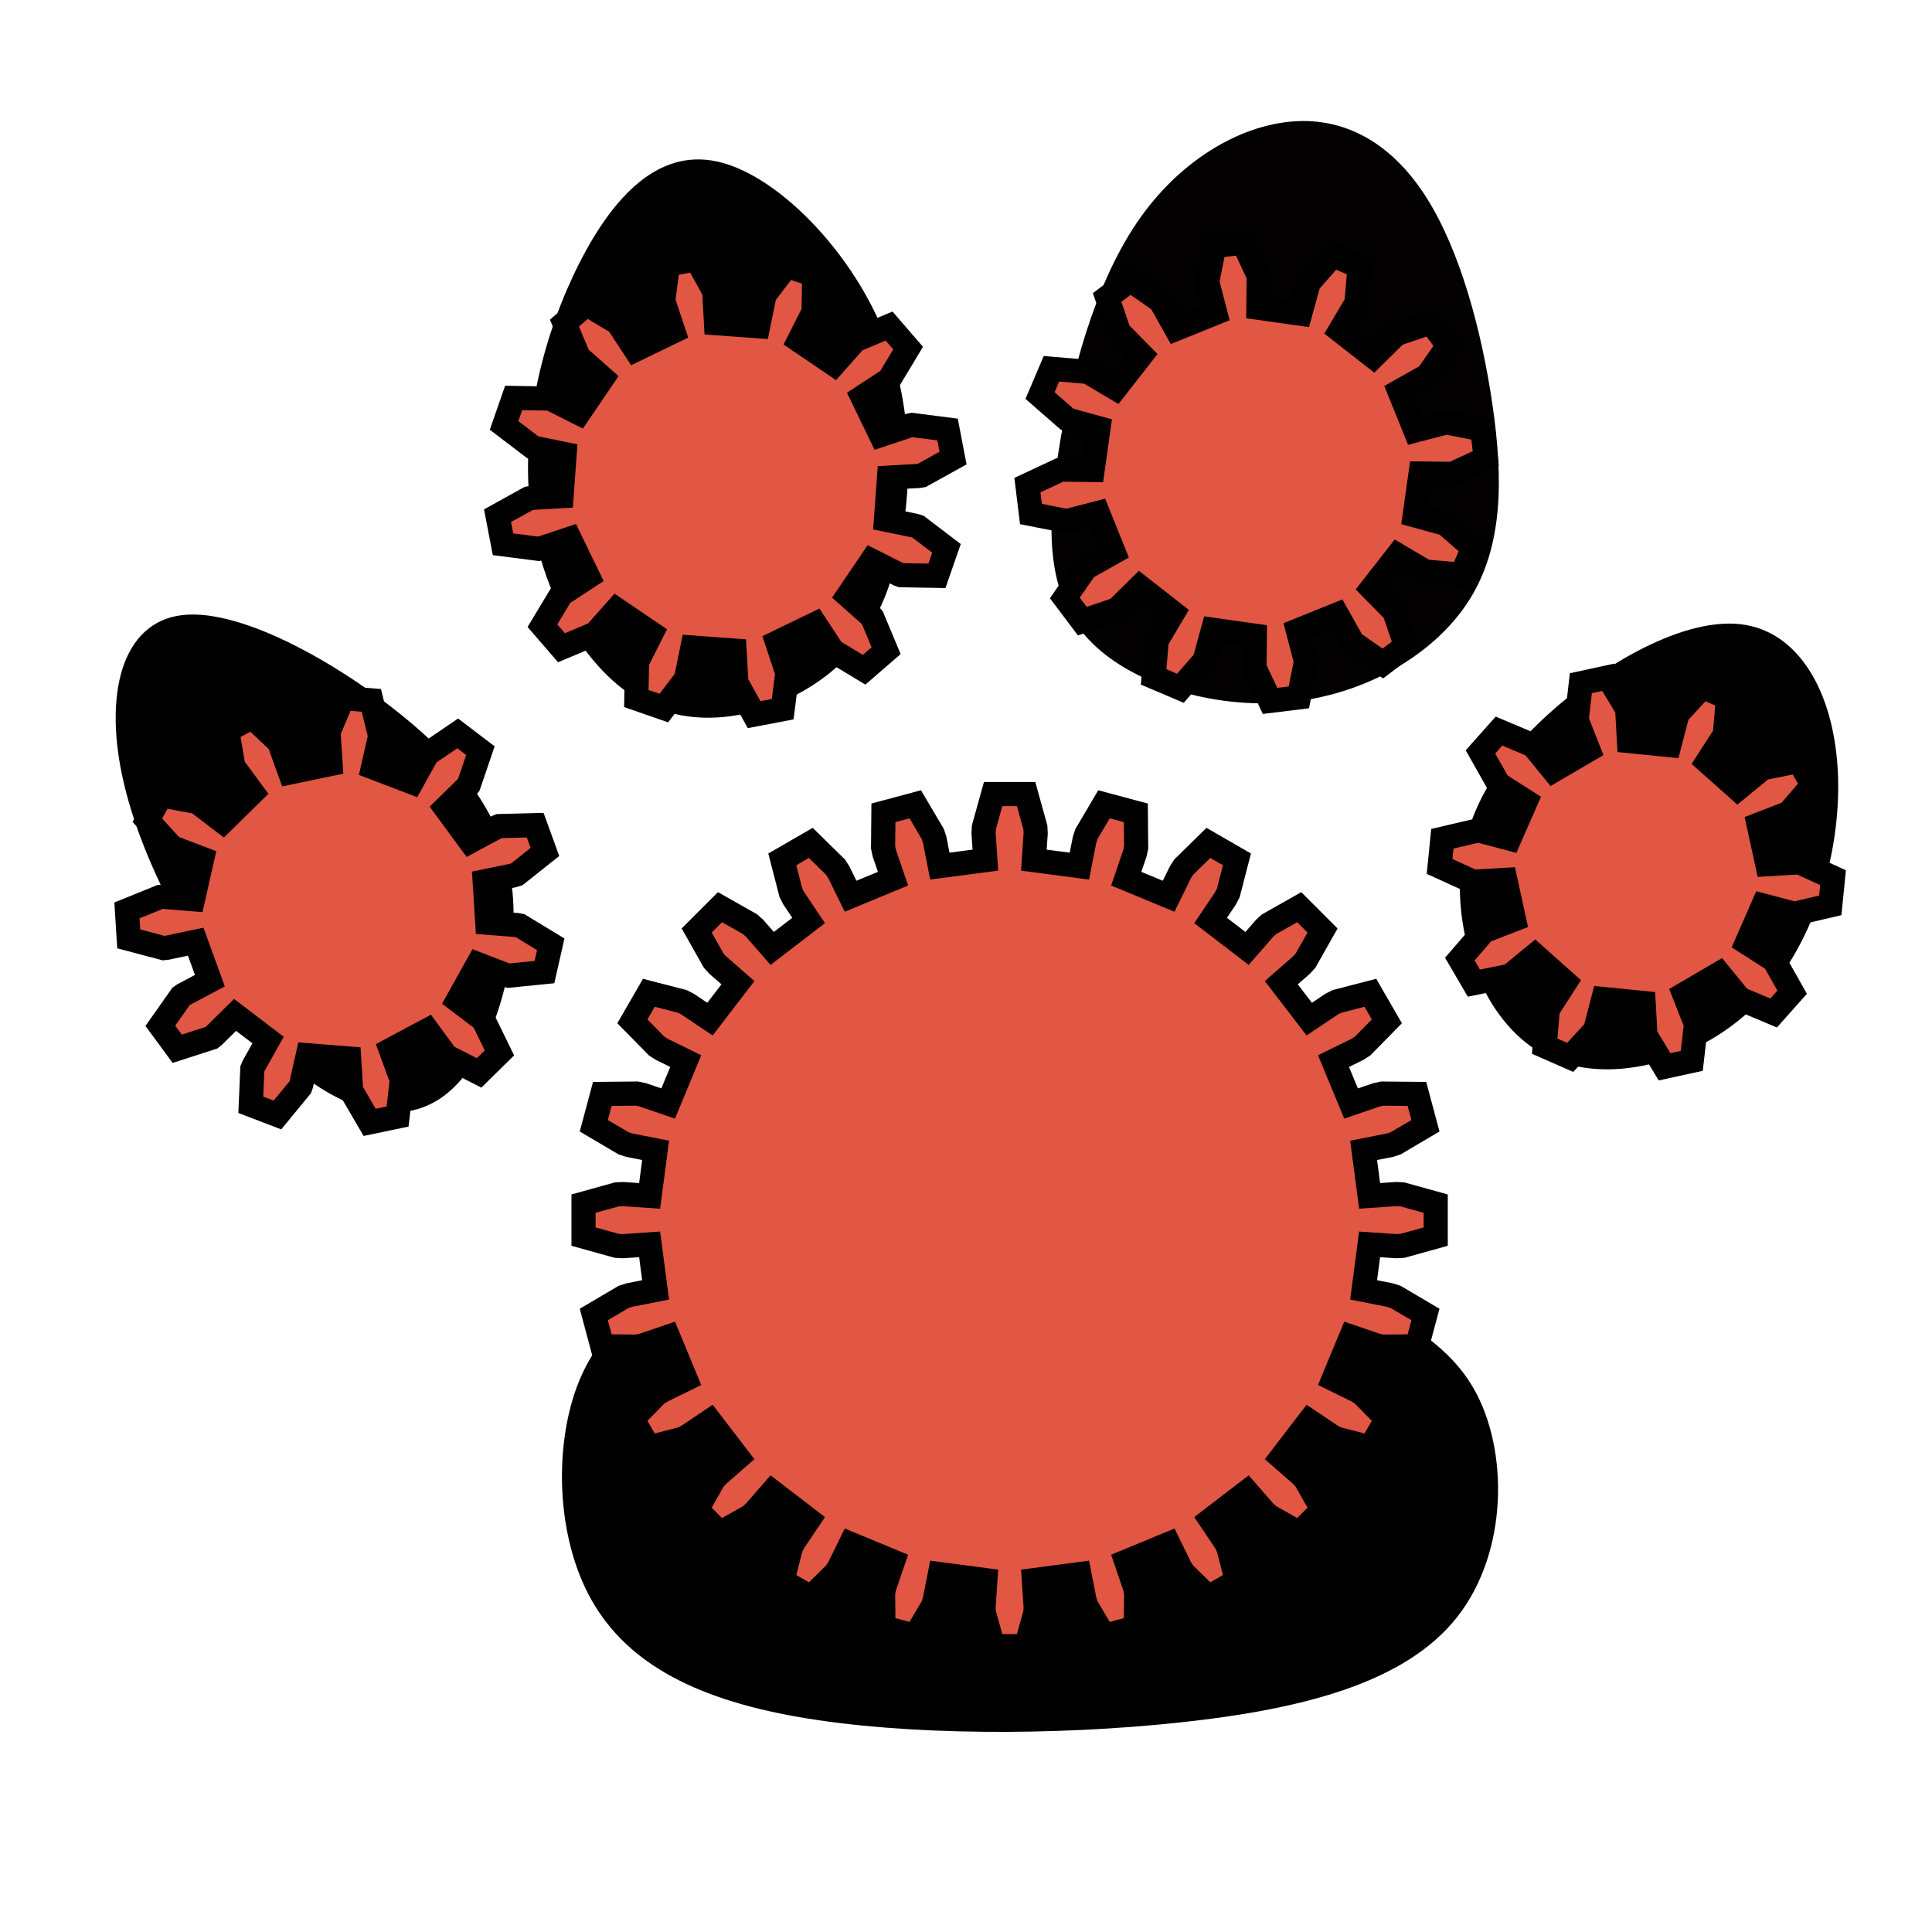 <?xml version="1.0" encoding="UTF-8" standalone="no"?>
<!-- Created with Inkscape (http://www.inkscape.org/) -->

<svg
   id="svg5"
   version="1.1"
   viewBox="0 0 120 120"
   height="120"
   width="120"
   sodipodi:docname="logo.svg"
   inkscape:version="1.1.2 (0a00cf5339, 2022-02-04)"
   inkscape:export-filename="/home/foxmoss/logo.png"
   inkscape:export-xdpi="100"
   inkscape:export-ydpi="100"
   xmlns:inkscape="http://www.inkscape.org/namespaces/inkscape"
   xmlns:sodipodi="http://sodipodi.sourceforge.net/DTD/sodipodi-0.dtd"
   xmlns="http://www.w3.org/2000/svg"
   xmlns:svg="http://www.w3.org/2000/svg">
  <sodipodi:namedview
     id="namedview7"
     pagecolor="#505050"
     bordercolor="#eeeeee"
     borderopacity="1"
     inkscape:pageshadow="0"
     inkscape:pageopacity="0"
     inkscape:pagecheckerboard="0"
     inkscape:document-units="px"
     showgrid="false"
     inkscape:lockguides="false"
     inkscape:zoom="3.042324"
     inkscape:cx="73.299229"
     inkscape:cy="58.836601"
     inkscape:window-width="1346"
     inkscape:window-height="706"
     inkscape:window-x="10"
     inkscape:window-y="52"
     inkscape:window-maximized="1"
     inkscape:current-layer="layer1" />
  <defs
     id="defs2">
    <inkscape:path-effect
       effect="bspline"
       id="path-effect10400"
       is_visible="true"
       lpeversion="1"
       weight="33.333"
       steps="2"
       helper_size="0"
       apply_no_weight="true"
       apply_with_weight="true"
       only_selected="false" />
    <inkscape:path-effect
       effect="bspline"
       id="path-effect10396"
       is_visible="true"
       lpeversion="1"
       weight="33.333"
       steps="2"
       helper_size="0"
       apply_no_weight="true"
       apply_with_weight="true"
       only_selected="false" />
    <inkscape:path-effect
       effect="bspline"
       id="path-effect10392"
       is_visible="true"
       lpeversion="1"
       weight="33.333"
       steps="2"
       helper_size="0"
       apply_no_weight="true"
       apply_with_weight="true"
       only_selected="false" />
    <inkscape:path-effect
       effect="bspline"
       id="path-effect10384"
       is_visible="true"
       lpeversion="1"
       weight="33.333"
       steps="2"
       helper_size="0"
       apply_no_weight="true"
       apply_with_weight="true"
       only_selected="false" />
    <inkscape:path-effect
       effect="bspline"
       id="path-effect10380"
       is_visible="true"
       lpeversion="1"
       weight="33.333"
       steps="2"
       helper_size="0"
       apply_no_weight="true"
       apply_with_weight="true"
       only_selected="false" />
    <inkscape:path-effect
       effect="bspline"
       id="path-effect9886"
       is_visible="true"
       lpeversion="1"
       weight="33.333"
       steps="2"
       helper_size="0"
       apply_no_weight="true"
       apply_with_weight="true"
       only_selected="false" />
    <inkscape:path-effect
       effect="bspline"
       id="path-effect1726"
       is_visible="true"
       lpeversion="1"
       weight="33.333"
       steps="2"
       helper_size="0"
       apply_no_weight="true"
       apply_with_weight="true"
       only_selected="false" />
    <inkscape:path-effect
       effect="bspline"
       id="path-effect1722"
       is_visible="true"
       lpeversion="1"
       weight="33.333"
       steps="2"
       helper_size="0"
       apply_no_weight="true"
       apply_with_weight="true"
       only_selected="false" />
    <inkscape:path-effect
       effect="bspline"
       id="path-effect1718"
       is_visible="true"
       lpeversion="1"
       weight="33.333"
       steps="2"
       helper_size="0"
       apply_no_weight="true"
       apply_with_weight="true"
       only_selected="false" />
    <inkscape:path-effect
       effect="bspline"
       id="path-effect1714"
       is_visible="true"
       lpeversion="1"
       weight="33.333"
       steps="2"
       helper_size="0"
       apply_no_weight="true"
       apply_with_weight="true"
       only_selected="false" />
    <inkscape:path-effect
       effect="bspline"
       id="path-effect1677"
       is_visible="true"
       lpeversion="1"
       weight="33.333"
       steps="2"
       helper_size="0"
       apply_no_weight="true"
       apply_with_weight="true"
       only_selected="false" />
    <inkscape:path-effect
       effect="bspline"
       id="path-effect1673"
       is_visible="true"
       lpeversion="1"
       weight="33.333"
       steps="2"
       helper_size="0"
       apply_no_weight="true"
       apply_with_weight="true"
       only_selected="false" />
    <inkscape:path-effect
       effect="bspline"
       id="path-effect1263"
       is_visible="true"
       lpeversion="1"
       weight="33.333"
       steps="2"
       helper_size="0"
       apply_no_weight="true"
       apply_with_weight="true"
       only_selected="false" />
  </defs>
  <g
     inkscape:label="Layer 1"
     inkscape:groupmode="layer"
     id="layer1">
    <path
       style="fill:#000000;fill-opacity:1;stroke:#000000;stroke-width:1px;stroke-linecap:butt;stroke-linejoin:miter;stroke-opacity:1"
       d="m 53.107,67.821 c 4.746,-2.263 11.869,-2.263 16.887,0.262 5.019,2.525 7.933,7.573 11.445,10.647 3.512,3.074 7.621,4.175 9.676,7.789 2.054,3.614 2.054,9.739 -1.012,13.622 -3.067,3.884 -9.2,5.527 -16.886,6.349 -7.686,0.822 -16.923,0.822 -23.554,-0.34 -6.631,-1.161 -10.655,-3.485 -12.668,-7.35 -2.013,-3.865 -2.013,-9.271 -0.572,-12.807 1.441,-3.536 4.322,-5.199 6.946,-8.293 2.624,-3.094 4.992,-7.618 9.738,-9.881 z"
       id="path10378"
       inkscape:path-effect="#path-effect10380"
       inkscape:original-d="m 50.729079,65.558722 c 7.123834,10e-4 14.246667,10e-4 21.368501,0 2.915691,5.049393 5.830265,10.097583 8.743897,15.144875 4.110369,1.102102 8.219574,2.20316 12.32786,3.30324 0.001,6.126373 0.001,12.2515 0,18.375753 -6.132706,1.64452 -12.266167,3.28798 -18.40075,4.93046 -9.23702,10e-4 -18.474669,10e-4 -27.713503,0 -4.023434,-2.3225 -8.047707,-4.64592 -12.07306,-6.97038 10e-4,-5.405735 10e-4,-10.812252 0,-16.219878 2.882091,-1.662399 5.763067,-3.325732 8.643101,-4.990097 2.369032,-4.523748 4.73697,-9.048315 7.103954,-13.573973 z" />
    <path
       style="fill:#000000;fill-opacity:1;stroke:none;stroke-width:1px;stroke-linecap:butt;stroke-linejoin:miter;stroke-opacity:1"
       d="M 27.629,68.026 C 24.837,70.148 20.887,69.089 16.948,65.161 13.01,61.232 9.084,54.433 7.725,48.781 6.365,43.129 7.572,38.624 11.346,38.202 c 3.774,-0.422 10.114,3.238 14.265,6.768 4.151,3.53 6.113,6.928 6.277,11.279 0.164,4.351 -1.469,9.654 -4.261,11.776 z"
       id="path10382"
       inkscape:path-effect="#path-effect10384"
       inkscape:original-d="M 28.786722,71.206074 C 24.837084,70.148504 20.886446,69.089934 16.934808,68.030363 13.010219,61.232044 9.0847875,54.432996 5.1582776,47.632813 c 1.2080335,-4.50371 2.4150187,-9.00824 3.6210279,-13.513861 6.3413515,3.661604 12.6814495,7.322062 19.0206745,10.981592 1.963254,3.399724 3.92543,6.798313 5.886645,10.195969 -1.632333,5.304293 -3.265602,10.607374 -4.899903,15.909561 z" />
    <path
       style="fill:#000000;fill-opacity:1;stroke:none;stroke-width:1px;stroke-linecap:butt;stroke-linejoin:miter;stroke-opacity:1"
       d="m 39.897,43.582 c -3.52,-1.895 -6.32,-6.745 -6.956,-12.025 -0.636,-5.28 0.894,-10.989 3.058,-15.242 2.164,-4.254 4.961,-7.051 8.52,-6.288 3.56,0.762 7.88,5.083 10.04,9.839 2.16,4.756 2.16,9.946 1.356,13.934 -0.804,3.988 -2.412,6.773 -5.336,8.696 -2.923,1.922 -7.163,2.982 -10.682,1.087 z"
       id="path10390"
       inkscape:path-effect="#path-effect10392"
       inkscape:original-d="m 39.177239,46.536462 c -2.799353,-4.849354 -5.599706,-9.699708 -8.40106,-14.551062 1.53076,-5.708139 3.060458,-11.41705 4.589186,-17.127075 2.798326,-2.796326 5.595541,-5.5935404 8.391811,-8.3918112 4.321954,4.3219532 8.642734,8.6427342 12.962601,12.9626012 10e-4,5.191769 10e-4,10.382331 0,15.571996 -1.607281,2.786624 -3.215497,5.572137 -4.824746,8.356705 -4.238349,1.06057 -8.477528,2.120098 -12.717792,3.178646 z" />
    <path
       style="fill:#030101;fill-opacity:1;stroke:none;stroke-width:1px;stroke-linecap:butt;stroke-linejoin:miter;stroke-opacity:1"
       d="m 80.033,43.612 c 4.729,-0.447 9.034,-2.932 11.186,-6.282 2.152,-3.35 2.152,-7.565 1.485,-12.162 -0.667,-4.598 -2.002,-9.578 -4.106,-12.898 -2.104,-3.32 -4.979,-4.98 -8.295,-4.727 -3.315,0.254 -7.07,2.421 -9.695,6.295 -2.625,3.874 -4.12,9.452 -4.867,14.243 -0.747,4.79 -0.747,8.792 1.831,11.588 2.578,2.797 7.732,4.389 12.461,3.942 z"
       id="path10394"
       inkscape:path-effect="#path-effect10396"
       inkscape:original-d="m 80.456796,45.650869 c 4.305567,-2.484243 8.610134,-4.969486 12.913701,-7.455729 0.001,-4.214173 0.001,-8.429178 0,-12.645267 C 92.037021,20.570541 90.702598,15.590409 89.367149,10.609176 86.493114,8.9502742 83.618193,7.2904382 80.742215,5.6295685 76.988318,7.7984592 73.23357,9.9662641 69.477748,12.133111 c -1.493846,5.579843 -2.988633,11.158462 -4.484449,16.736193 0.001,4.002517 0.001,8.003873 0,12.004309 5.155602,1.593451 10.309998,3.185837 15.463497,4.777256 z" />
    <path
       style="fill:#000000;fill-opacity:1;stroke:none;stroke-width:1px;stroke-linecap:butt;stroke-linejoin:miter;stroke-opacity:1"
       d="m 96.383,65.74 c 3.759,1.667 9.313,0.179 12.884,-3.526 3.57,-3.705 5.157,-9.627 4.875,-14.452 -0.282,-4.825 -2.435,-8.553 -5.991,-8.986 -3.556,-0.433 -8.515,2.43 -11.991,5.588 -3.476,3.158 -5.469,6.609 -5.483,10.747 -0.015,4.138 1.948,8.962 5.706,10.63 z"
       id="path10398"
       inkscape:path-effect="#path-effect10400"
       inkscape:original-d="m 94.586507,68.895577 c 5.555713,-1.48738 11.110423,-2.97576 16.664133,-4.46514 1.58795,-5.921593 3.17484,-11.843948 4.76077,-17.767422 -2.15136,-3.726994 -4.30363,-7.454839 -6.45695,-11.183759 -4.95827,2.864237 -9.917354,5.72736 -14.877524,8.58954 -1.991647,3.452366 -3.984214,6.903593 -5.977821,10.35389 1.963503,4.825393 3.925928,9.649594 5.887392,14.472891 z" />
    <g
       inkscape:label="Rendered Gears"
       transform="rotate(-30.309,150.81,-160.545)"
       id="g6280"
       style="font-variation-settings:normal;opacity:1;vector-effect:none;fill:#e25644;fill-opacity:1;stroke:#000000;stroke-width:1.5;stroke-linecap:butt;stroke-linejoin:miter;stroke-miterlimit:4;stroke-dasharray:none;stroke-dashoffset:0;stroke-opacity:1;-inkscape-stroke:none;stop-color:#000000;stop-opacity:1">
      <path
         style="font-variation-settings:normal;vector-effect:none;fill:#e25644;fill-opacity:1;stroke:#000000;stroke-width:1.5;stroke-linecap:butt;stroke-linejoin:miter;stroke-miterlimit:4;stroke-dasharray:none;stroke-dashoffset:0;stroke-opacity:1;-inkscape-stroke:none;stop-color:#000000;stop-opacity:1"
         d="m 8.046,-1.289 1.859,-0.298 0.156,-0.006 2.132,0.728 v 1.73 L 10.06,1.593 9.905,1.587 8.046,1.289 7.267,3.686 8.946,4.538 9.076,4.624 10.372,6.467 9.355,7.866 7.203,7.203 7.08,7.106 5.752,5.772 3.712,7.254 4.57,8.93 4.624,9.076 4.59,11.328 2.945,11.863 1.593,10.06 1.551,9.91 1.26,8.051 H -1.26 L -1.551,9.91 -1.593,10.06 -2.945,11.863 -4.59,11.328 -4.624,9.076 -4.57,8.93 -3.712,7.254 -5.752,5.772 -7.08,7.106 -7.203,7.203 -9.355,7.866 -10.372,6.467 -9.076,4.624 -8.946,4.538 -7.267,3.686 -8.046,1.289 -9.905,1.587 -10.06,1.593 -12.192,0.865 v -1.73 l 2.132,-0.728 0.156,0.006 1.859,0.298 0.779,-2.397 -1.679,-0.852 -0.13,-0.086 -1.297,-1.842 1.017,-1.4 2.153,0.664 0.122,0.097 1.329,1.333 2.039,-1.482 -0.858,-1.676 -0.054,-0.146 0.034,-2.253 1.645,-0.535 1.352,1.802 0.042,0.15 0.291,1.86 h 2.521 l 0.291,-1.86 0.042,-0.15 1.352,-1.802 1.645,0.535 0.034,2.253 -0.054,0.146 -0.858,1.676 2.039,1.482 1.329,-1.333 0.122,-0.097 2.153,-0.664 1.017,1.4 -1.297,1.842 -0.13,0.086 -1.679,0.852 z"
         id="path6278" />
    </g>
    <g
       inkscape:label="Rendered Gears"
       transform="rotate(49.159,-10.532,64.365)"
       id="g6861"
       style="fill:#e25644;fill-opacity:1;stroke-width:1.5;stroke-miterlimit:4;stroke-dasharray:none">
      <path
         style="fill:#e25644;fill-opacity:1;stroke:#000000;stroke-width:1.5;stroke-miterlimit:4;stroke-dasharray:none"
         d="m 10.096,-1.348 1.835,-0.245 0.187,-0.003 2.113,0.692 V 0.904 L 12.118,1.595 11.932,1.593 10.096,1.348 9.418,3.881 11.129,4.587 11.293,4.678 12.777,6.333 11.873,7.898 9.697,7.441 9.537,7.345 8.07,6.215 6.215,8.07 7.345,9.537 7.441,9.697 7.898,11.873 6.333,12.777 4.678,11.293 4.587,11.129 3.881,9.418 1.348,10.096 1.593,11.932 1.595,12.118 0.904,14.232 h -1.807 l -0.692,-2.113 0.003,-0.187 0.245,-1.835 -2.533,-0.679 -0.705,1.712 -0.091,0.163 -1.656,1.484 -1.565,-0.903 0.457,-2.176 0.096,-0.16 1.13,-1.467 -1.855,-1.855 -1.467,1.13 -0.16,0.096 -2.176,0.457 -0.903,-1.565 1.484,-1.656 0.163,-0.091 1.712,-0.705 -0.679,-2.533 -1.835,0.245 -0.187,0.003 -2.113,-0.692 v -1.807 l 2.113,-0.692 0.187,0.003 1.835,0.245 0.679,-2.533 -1.712,-0.705 -0.163,-0.091 -1.484,-1.656 0.903,-1.565 2.176,0.457 0.16,0.096 1.467,1.13 1.855,-1.855 -1.13,-1.467 -0.096,-0.16 -0.457,-2.176 1.565,-0.903 1.656,1.484 0.091,0.163 0.705,1.712 2.533,-0.679 -0.245,-1.835 -0.003,-0.187 0.692,-2.113 h 1.807 l 0.692,2.113 -0.003,0.187 -0.245,1.835 2.533,0.679 0.705,-1.712 0.091,-0.163 1.656,-1.484 1.565,0.903 -0.457,2.176 -0.096,0.16 -1.13,1.467 1.855,1.855 1.467,-1.13 0.16,-0.096 2.176,-0.457 0.903,1.565 -1.484,1.656 -0.163,0.091 -1.712,0.705 z"
         id="path6859" />
    </g>
    <g
       inkscape:label="Rendered Gears"
       transform="rotate(23.02,-32.915,206.291)"
       id="g6861-2"
       style="fill:#e25644;fill-opacity:1;stroke-width:1.5;stroke-miterlimit:4;stroke-dasharray:none">
      <path
         style="fill:#e25644;fill-opacity:1;stroke:#000000;stroke-width:1.5;stroke-miterlimit:4;stroke-dasharray:none"
         d="m 10.096,-1.348 1.835,-0.245 0.187,-0.003 2.113,0.692 V 0.904 L 12.118,1.595 11.932,1.593 10.096,1.348 9.418,3.881 11.129,4.587 11.293,4.678 12.777,6.333 11.873,7.898 9.697,7.441 9.537,7.345 8.07,6.215 6.215,8.07 7.345,9.537 7.441,9.697 7.898,11.873 6.333,12.777 4.678,11.293 4.587,11.129 3.881,9.418 1.348,10.096 1.593,11.932 1.595,12.118 0.904,14.232 h -1.807 l -0.692,-2.113 0.003,-0.187 0.245,-1.835 -2.533,-0.679 -0.705,1.712 -0.091,0.163 -1.656,1.484 -1.565,-0.903 0.457,-2.176 0.096,-0.16 1.13,-1.467 -1.855,-1.855 -1.467,1.13 -0.16,0.096 -2.176,0.457 -0.903,-1.565 1.484,-1.656 0.163,-0.091 1.712,-0.705 -0.679,-2.533 -1.835,0.245 -0.187,0.003 -2.113,-0.692 v -1.807 l 2.113,-0.692 0.187,0.003 1.835,0.245 0.679,-2.533 -1.712,-0.705 -0.163,-0.091 -1.484,-1.656 0.903,-1.565 2.176,0.457 0.16,0.096 1.467,1.13 1.855,-1.855 -1.13,-1.467 -0.096,-0.16 -0.457,-2.176 1.565,-0.903 1.656,1.484 0.091,0.163 0.705,1.712 2.533,-0.679 -0.245,-1.835 -0.003,-0.187 0.692,-2.113 h 1.807 l 0.692,2.113 -0.003,0.187 -0.245,1.835 2.533,0.679 0.705,-1.712 0.091,-0.163 1.656,-1.484 1.565,0.903 -0.457,2.176 -0.096,0.16 -1.13,1.467 1.855,1.855 1.467,-1.13 0.16,-0.096 2.176,-0.457 0.903,1.565 -1.484,1.656 -0.163,0.091 -1.712,0.705 z"
         id="path6859-7" />
    </g>
    <g
       inkscape:label="Rendered Gears"
       transform="rotate(-19.975,171.26,-31.685)"
       id="g7734"
       style="fill:#e25644;fill-opacity:1;stroke-width:1.5;stroke-miterlimit:4;stroke-dasharray:none">
      <path
         style="fill:#e25644;fill-opacity:1;stroke:#000000;stroke-width:1.5;stroke-miterlimit:4;stroke-dasharray:none"
         d="m 9.072,-1.321 1.847,-0.269 0.171,-0.005 2.122,0.709 V 0.886 L 11.091,1.595 10.919,1.59 9.072,1.321 8.346,3.793 10.045,4.566 10.192,4.655 11.594,6.398 10.636,7.888 8.468,7.337 8.326,7.241 6.917,6.016 4.97,7.703 5.982,9.272 6.058,9.426 6.294,11.65 4.683,12.386 3.157,10.751 3.09,10.593 2.567,8.801 0.016,9.167 0.02,11.034 0,11.204 l -1.004,1.999 -1.753,-0.252 -0.4,-2.201 0.029,-0.169 0.529,-1.79 -2.344,-1.07 -1.007,1.572 -0.109,0.133 -1.925,1.139 -1.339,-1.16 0.854,-2.068 0.116,-0.126 1.413,-1.22 -1.393,-2.168 -1.697,0.779 -0.163,0.053 -2.235,-0.083 -0.499,-1.699 1.836,-1.278 0.166,-0.044 1.848,-0.262 v -2.577 l -1.848,-0.262 -0.166,-0.044 -1.836,-1.278 0.499,-1.699 2.235,-0.083 0.163,0.053 1.697,0.779 1.393,-2.168 -1.413,-1.22 -0.116,-0.126 -0.854,-2.068 1.339,-1.16 1.925,1.139 0.109,0.133 1.007,1.572 2.344,-1.07 -0.529,-1.79 -0.029,-0.169 0.4,-2.201 1.753,-0.252 1.004,1.999 0.02,0.17 -0.003,1.867 2.55,0.367 0.523,-1.792 0.067,-0.158 1.526,-1.635 1.611,0.736 -0.236,2.224 -0.075,0.154 -1.012,1.569 1.947,1.687 1.409,-1.225 0.142,-0.097 2.168,-0.551 0.958,1.49 -1.401,1.743 -0.147,0.089 -1.7,0.773 z"
         id="path7732" />
    </g>
    <g
       inkscape:label="Rendered Gears"
       transform="translate(62.711,75.784)"
       id="g9476"
       style="fill:#e25644;fill-opacity:1;stroke-width:1.5;stroke-miterlimit:4;stroke-dasharray:none">
      <path
         style="fill:#e25644;fill-opacity:1;stroke:#000000;stroke-width:1.5;stroke-miterlimit:4;stroke-dasharray:none"
         d="m 22.358,-1.506 1.662,-0.112 0.373,0.019 2.07,0.575 v 2.048 l -2.07,0.575 -0.373,0.019 -1.662,-0.112 -0.372,2.827 1.634,0.322 0.356,0.115 1.85,1.091 -0.53,1.978 -2.148,0.02 -0.366,-0.078 -1.576,-0.538 -1.091,2.634 1.495,0.734 0.314,0.203 1.505,1.533 -1.024,1.773 -2.08,-0.537 -0.333,-0.171 -1.383,-0.928 -1.736,2.262 1.254,1.096 0.251,0.277 1.057,1.87 -1.448,1.448 -1.87,-1.057 -0.277,-0.251 -1.096,-1.254 -2.262,1.736 0.928,1.383 0.171,0.333 0.537,2.08 -1.773,1.024 -1.533,-1.505 -0.203,-0.314 -0.734,-1.495 -2.634,1.091 0.538,1.576 0.078,0.366 -0.02,2.148 -1.978,0.53 -1.091,-1.85 -0.115,-0.356 -0.322,-1.634 -2.827,0.372 0.112,1.662 -0.019,0.373 -0.575,2.07 h -2.048 l -0.575,-2.07 -0.019,-0.373 0.112,-1.662 -2.827,-0.372 -0.322,1.634 -0.115,0.356 -1.091,1.85 -1.978,-0.53 -0.02,-2.148 0.078,-0.366 0.538,-1.576 -2.634,-1.091 -0.734,1.495 -0.203,0.314 -1.533,1.505 -1.773,-1.024 0.537,-2.08 0.171,-0.333 0.928,-1.383 -2.262,-1.736 -1.096,1.254 -0.277,0.251 -1.87,1.057 -1.448,-1.448 1.057,-1.87 0.251,-0.277 1.254,-1.096 -1.736,-2.262 -1.383,0.928 -0.333,0.171 -2.08,0.537 -1.024,-1.773 1.505,-1.533 0.314,-0.203 1.495,-0.734 -1.091,-2.634 -1.576,0.538 -0.366,0.078 -2.148,-0.02 -0.53,-1.978 1.85,-1.091 0.356,-0.115 1.634,-0.322 -0.372,-2.827 -1.662,0.112 -0.373,-0.019 -2.07,-0.575 v -2.048 l 2.07,-0.575 0.373,-0.019 1.662,0.112 0.372,-2.827 -1.634,-0.322 -0.356,-0.115 -1.85,-1.091 0.53,-1.978 2.148,-0.02 0.366,0.078 1.576,0.538 1.091,-2.634 -1.495,-0.734 -0.314,-0.203 -1.505,-1.533 1.024,-1.773 2.08,0.537 0.333,0.171 1.383,0.928 1.736,-2.262 -1.254,-1.096 -0.251,-0.277 -1.057,-1.87 1.448,-1.448 1.87,1.057 0.277,0.251 1.096,1.254 2.262,-1.736 -0.928,-1.383 -0.171,-0.333 -0.537,-2.08 1.773,-1.024 1.533,1.505 0.203,0.314 0.734,1.495 2.634,-1.091 -0.538,-1.576 -0.078,-0.366 0.02,-2.148 1.978,-0.53 1.091,1.85 0.115,0.356 0.322,1.634 2.827,-0.372 -0.112,-1.662 0.019,-0.373 0.575,-2.07 h 2.048 l 0.575,2.07 0.019,0.373 -0.112,1.662 2.827,0.372 0.322,-1.634 0.115,-0.356 1.091,-1.85 1.978,0.53 0.02,2.148 -0.078,0.366 -0.538,1.576 2.634,1.091 0.734,-1.495 0.203,-0.314 1.533,-1.505 1.773,1.024 -0.537,2.08 -0.171,0.333 -0.928,1.383 2.262,1.736 1.096,-1.254 0.277,-0.251 1.87,-1.057 1.448,1.448 -1.057,1.87 -0.251,0.277 -1.254,1.096 1.736,2.262 1.383,-0.928 0.333,-0.171 2.08,-0.537 1.024,1.773 -1.505,1.533 -0.314,0.203 -1.495,0.734 1.091,2.634 1.576,-0.538 0.366,-0.078 2.148,0.02 0.53,1.978 -1.85,1.091 -0.356,0.115 -1.634,0.322 z"
         id="path9474" />
    </g>
  </g>
</svg>
